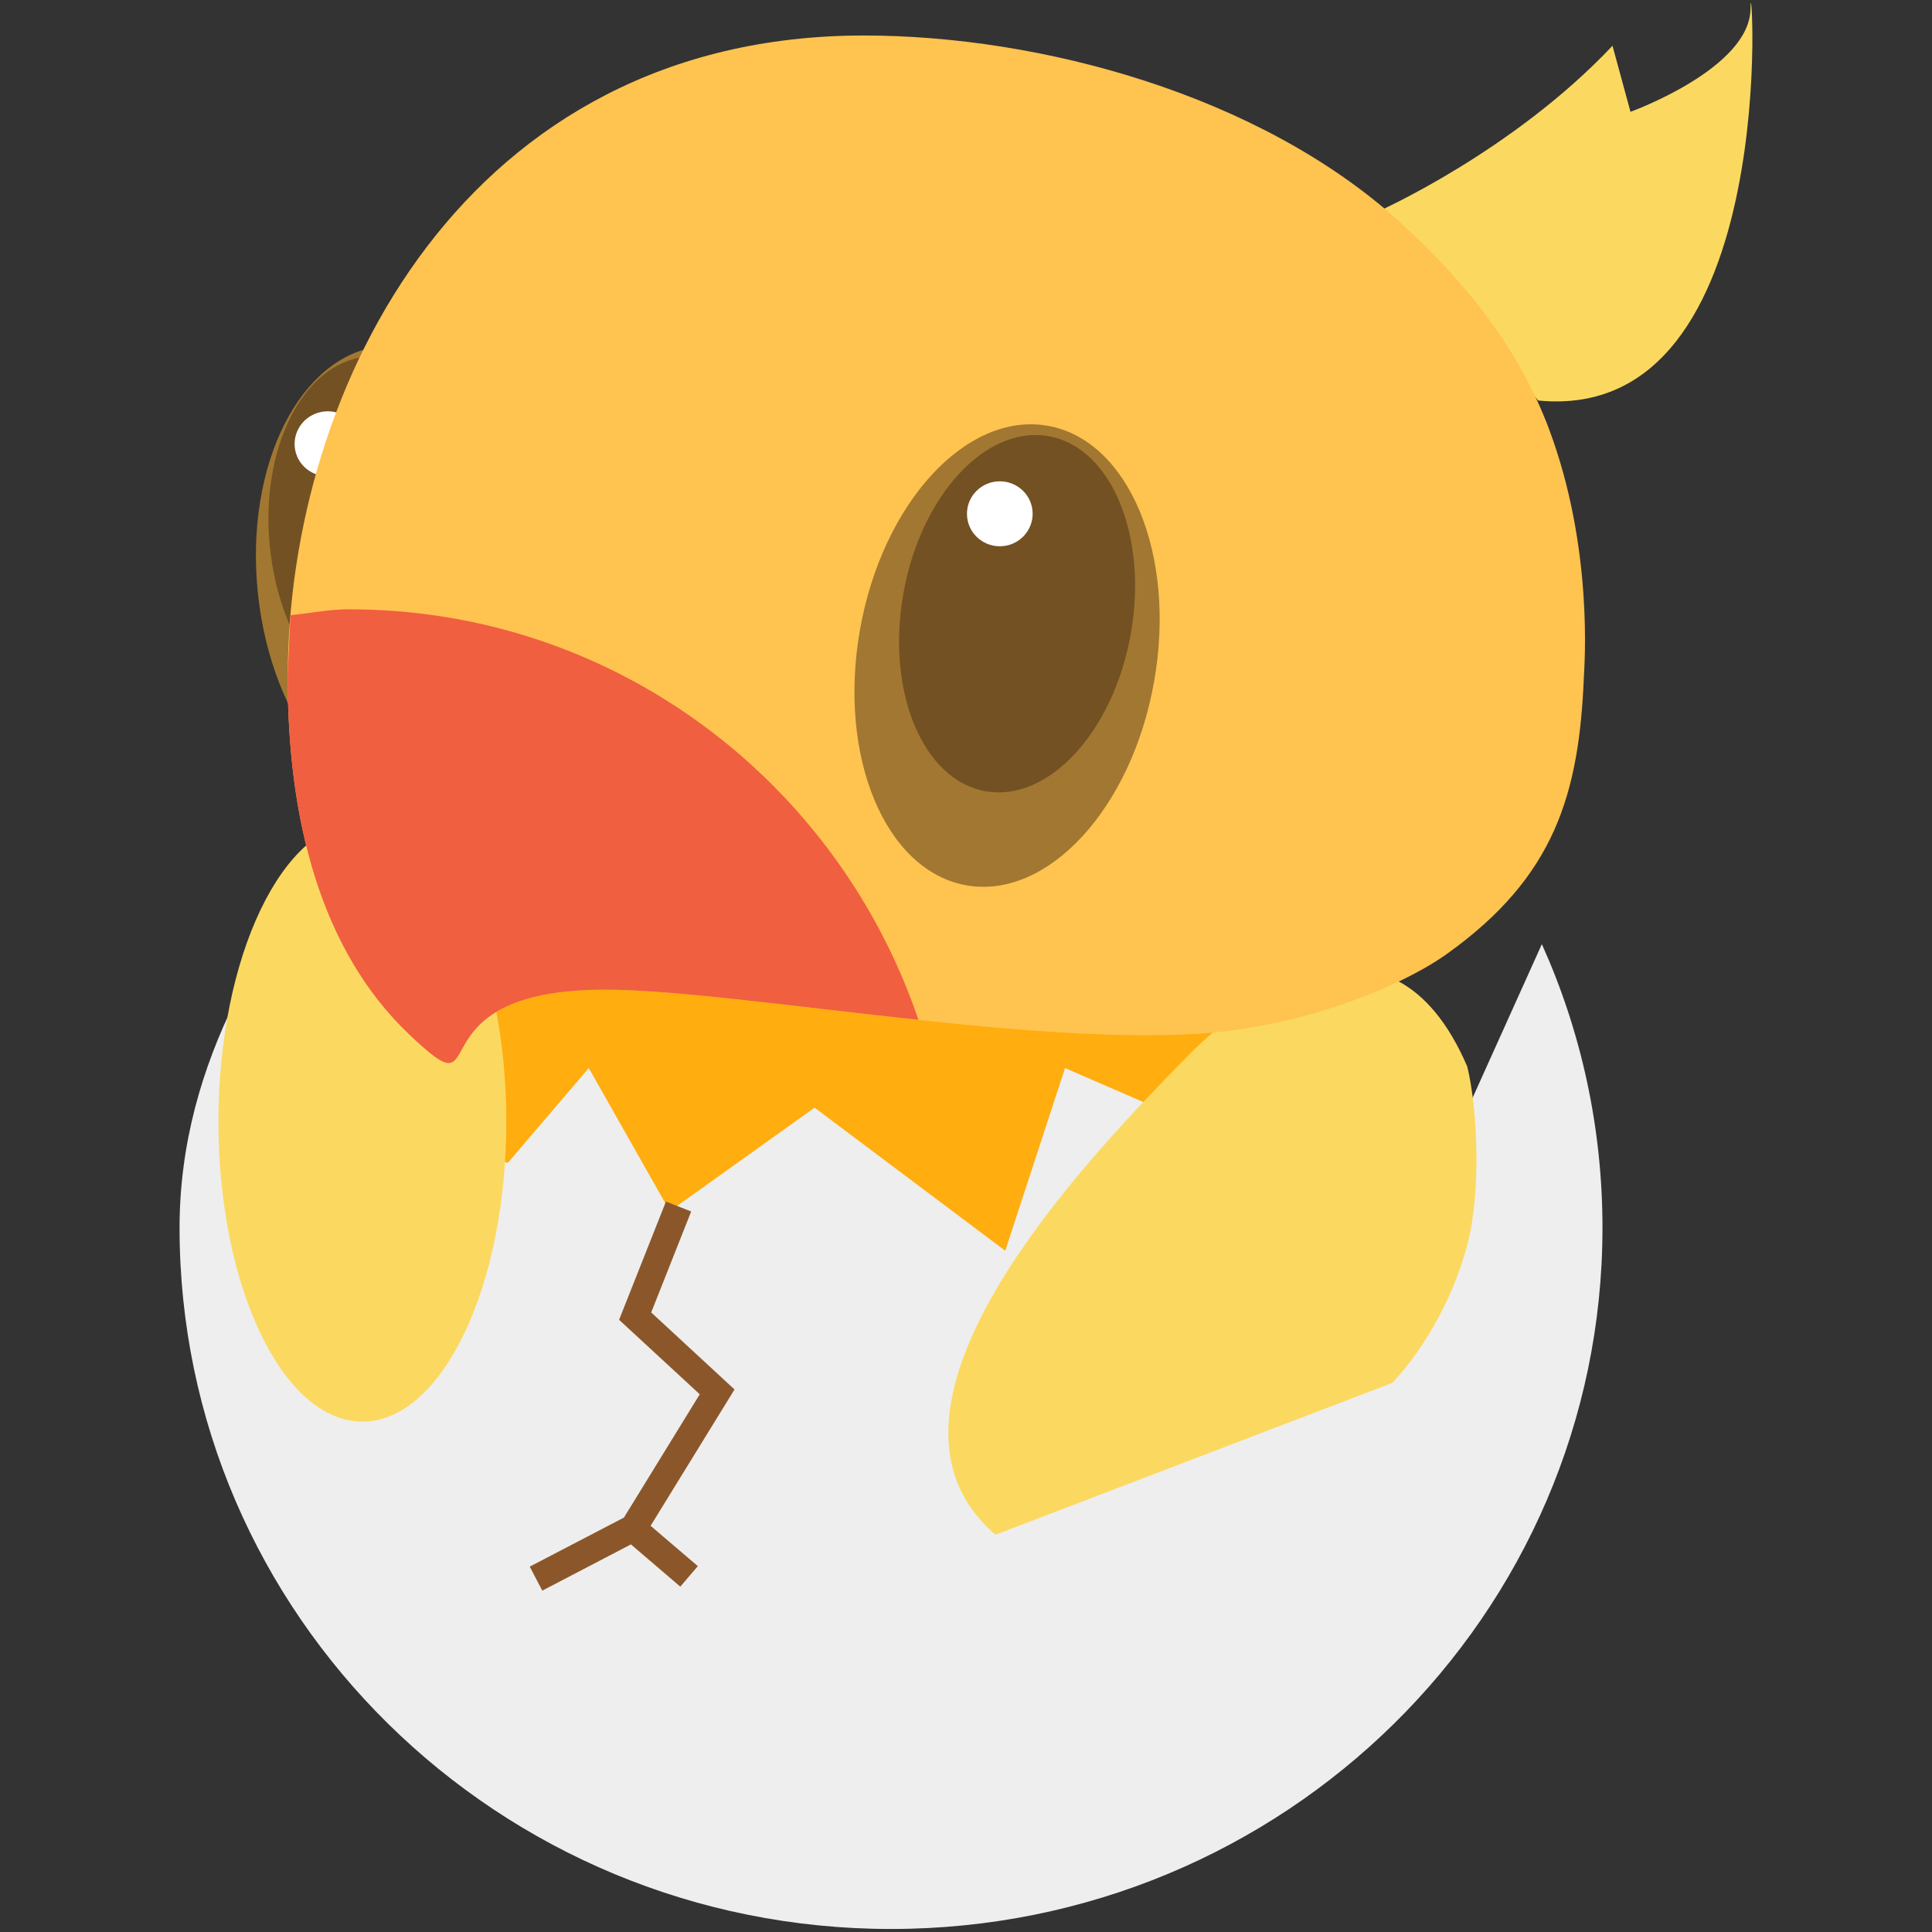 <svg id="imgLogoFlat" xmlns="http://www.w3.org/2000/svg" viewBox="0 0 16 16" enable-background="new 0 0 16 16"><rect x="0" y="0" width="16" height="16" fill="#333333" stroke="none"/><style type="text/css">.st0{fill:#FFAD0F;} .st1{fill:#EEEEEE;} .st2{fill:#8B572A;} .st3{fill:#A27731;} .st4{fill:#735122;} .st5{fill:#FFFFFF;} .st6{fill:#FBD961;} .st7{fill:#FFC350;} .st8{fill:#F05F40;}</style><path class="st0" d="M7.105 7.245c2.389 0 4.325 1.443 4.325 3.223s-1.936 3.222-4.325 3.222-4.325-1.443-4.325-3.222 1.936-3.223 4.325-3.223z"/><path class="st1" d="M1.487 10.168c0 3.207 2.638 5.807 5.892 5.807s5.892-2.6 5.892-5.807c0-.836-.179-1.631-.502-2.349l-.663 1.471-.741-.306-.658.681-1.887-.82-.495 1.513-1.579-1.185-1.199.857-.671-1.185-.671.786-.765-.274-.67.349-.824-1.412c-.271.551-.459 1.176-.459 1.874z"/><path class="st2" d="M5.388 12.636l.391.334-.145.17-.409-.35-.734.383-.104-.199.78-.406.628-1.021-.668-.617.388-.979.209.082-.331.836.69.638-.695 1.129z"/><path class="st3" d="M3.164 2.865c.679-.071 1.321.731 1.433 1.793.112 1.061-.348 1.979-1.028 2.051-.68.071-1.321-.732-1.433-1.793-.112-1.062.348-1.98 1.028-2.051z"/><path class="st4" d="M3.03 2.954c.525-.055 1.021.565 1.107 1.385.086.82-.269 1.529-.794 1.585-.525.055-1.021-.565-1.107-1.385-.086-.82.269-1.53.794-1.585z"/><path class="st5" d="M2.638 3.417c.144-.042.295.04.336.183s-.043.292-.188.333c-.145.041-.295-.041-.336-.183s.043-.292.188-.333z"/><path class="st6" d="M3.001 6.805c.658 0 1.192 1.112 1.192 2.484s-.534 2.484-1.192 2.484-1.192-1.112-1.192-2.483.534-2.485 1.192-2.485zm6.83 1.945c-.745.764-2.839 2.884-1.587 3.96l3.285-1.257s.429-.421.622-1.142c.117-.436.085-1.134 0-1.479-.637-1.478-1.856-.558-2.32-.082zm1.582-6.999s1.114-.494 1.941-1.372l.149.547s.994-.359.994-.858.302 3.45-1.758 3.249l-1.326-1.566z"/><path class="st7" d="M3.383 8.561c.744.71-.038-.365 1.629-.365 1.032 0 3.438.459 4.915.365.845-.054 1.665-.382 2.057-.662.892-.638 1.093-1.321 1.133-2.293.003-.081.084-1.063-.291-2.059-.232-.615-.641-1.172-1.238-1.713-1.161-1.052-2.976-1.54-4.434-1.54-3.294 0-4.771 2.902-4.771 5.312-.001 1.189.275 2.262 1 2.955z"/><path class="st3" d="M8.676 3.526c.673.118 1.068 1.066.882 2.117-.185 1.051-.881 1.807-1.554 1.689-.673-.119-1.068-1.066-.882-2.117s.882-1.807 1.554-1.689z"/><path class="st4" d="M8.683 3.612c.52.091.825.824.682 1.636-.144.812-.682 1.396-1.202 1.305-.52-.091-.825-.824-.682-1.636s.682-1.396 1.202-1.305z"/><path class="st5" d="M8.28 3.986c.15 0 .272.12.272.269 0 .148-.122.269-.272.269-.15 0-.272-.12-.272-.269 0-.149.122-.269.272-.269z"/><path class="st8" d="M7.606 8.446c-1.025-.11-2.021-.25-2.594-.25-1.667 0-.886 1.075-1.629.365-.725-.693-1.001-1.766-1.001-2.956l.023-.51c.162-.016.318-.049.484-.049 2.201 0 4.049 1.429 4.717 3.4z"/></svg>
